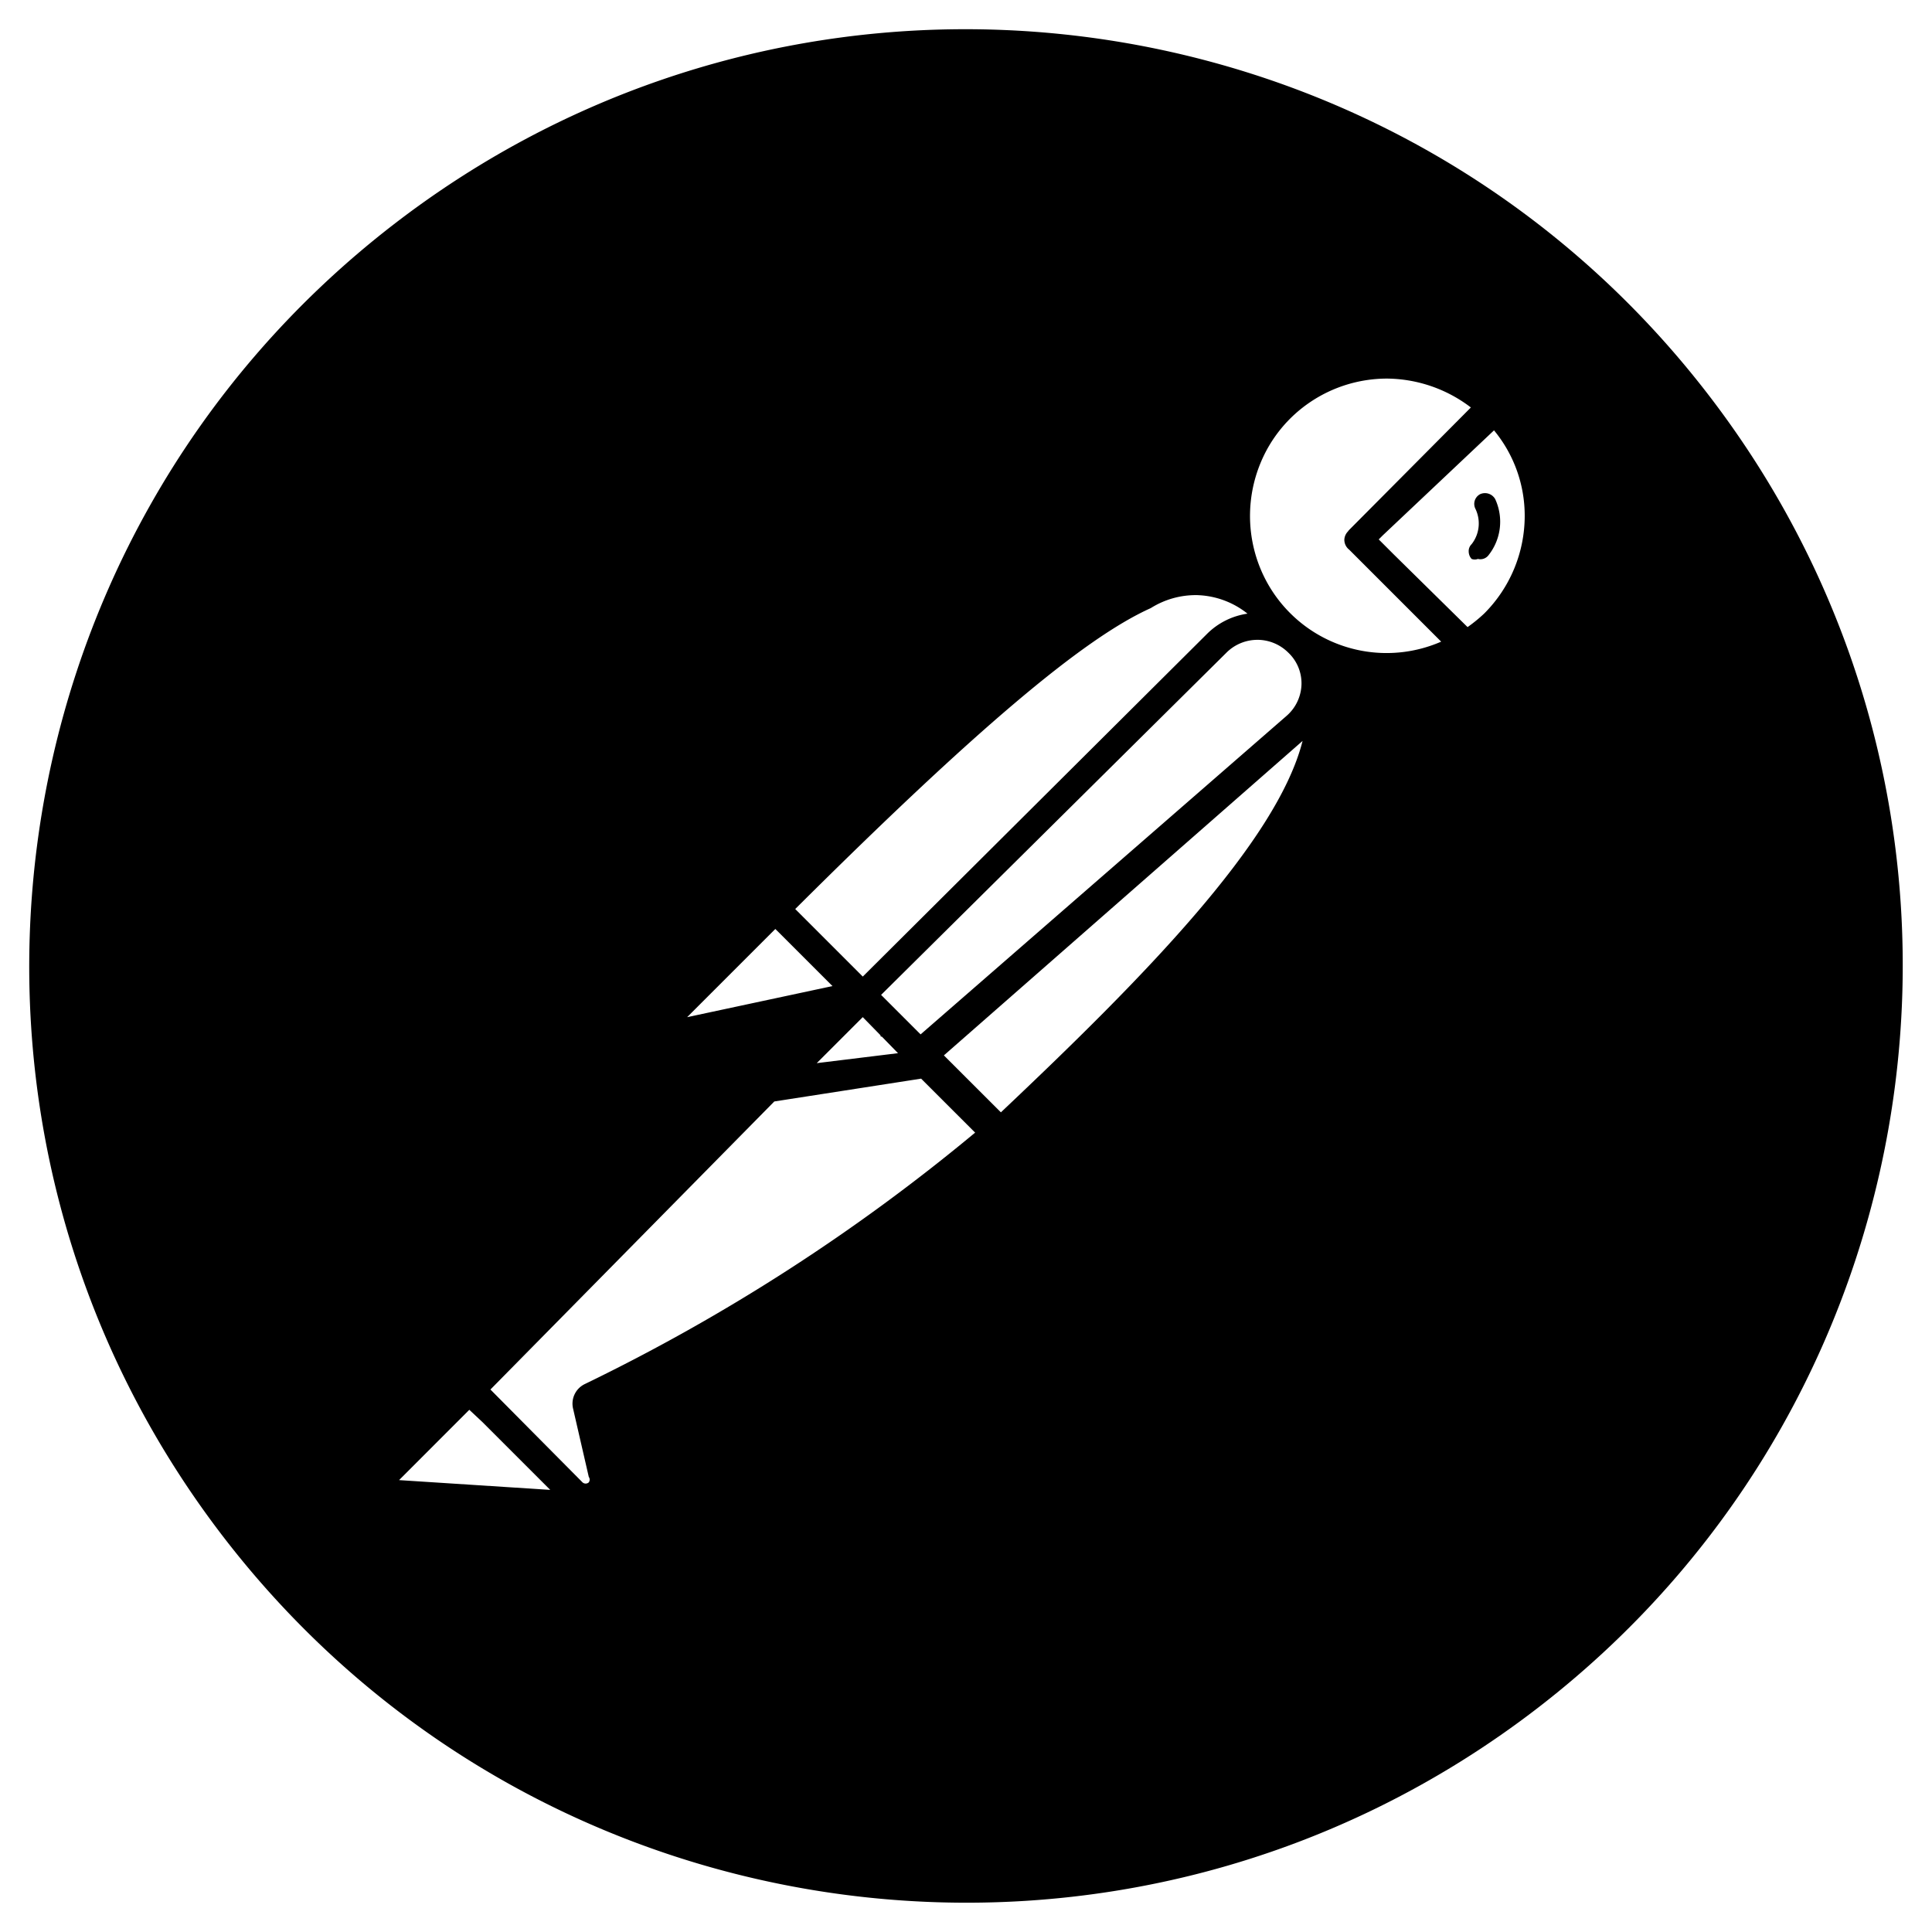 <svg xmlns="http://www.w3.org/2000/svg" width="3em" height="3em" viewBox="0 0 128 128"><path fill="currentColor" d="M62.988 1.943c-12.929.2-25.904 4.428-36.925 12.94c-27.125 20.953-32.13 59.93-11.176 87.055c20.957 27.123 59.937 32.124 87.058 11.167c27.114-20.952 32.118-59.918 11.172-87.039C100.68 9.96 81.884 1.65 62.988 1.943m28.875 23.139a9.27 9.27 0 0 1 5.586 1.914l-8.068 8.117a1 1 0 0 0-.076.098a.83.83 0 0 0-.239.55a.83.83 0 0 0 .313.65h.002l6.1 6.1a9.04 9.04 0 0 1-10.028-1.913c-2.586-2.6-3.336-6.504-1.953-9.891c1.383-3.39 4.68-5.605 8.363-5.625m7.12 3.432a8.87 8.87 0 0 1 2.033 5.674a9.15 9.15 0 0 1-2.688 6.464a10 10 0 0 1-1.098.895L92.307 36.7l-.963-.963l.265-.265l7.373-6.96zm-.366 4.193a.78.78 0 0 0-.55.031a.73.73 0 0 0-.36.426a.73.73 0 0 0 .05.559a2.23 2.23 0 0 1-.257 2.328a.64.64 0 0 0-.195.488c.004.184.07.36.195.492a.58.58 0 0 0 .414 0a.68.68 0 0 0 .672-.207a3.57 3.57 0 0 0 .465-3.777v.004a.78.78 0 0 0-.434-.344M79.34 39.43a5.6 5.6 0 0 1 3.31 1.226a4.76 4.76 0 0 0-2.681 1.34L57.162 64.701l-4.476-4.476c11.828-11.772 19.06-17.921 23.556-19.936a5.6 5.6 0 0 1 3.098-.86zm3.965 2.96a2.9 2.9 0 0 1 2.043.844a2.8 2.8 0 0 1 .879 2.121a2.87 2.87 0 0 1-.985 2.07l-24.25 21.106l-2.617-2.617l22.887-22.68a2.9 2.9 0 0 1 2.043-.843zm2.994 6.698c-1.69 6.702-10.647 15.783-19.987 24.607l-3.777-3.773zM51.367 61.547l.274.27l3.513 3.513l-9.63 2.06zm5.793 5.84l.004.004l1.168 1.195l.018.084l.078.012l.248.254l.82.84l-5.385.66zm3.867 4.076l3.578 3.576A127 127 0 0 1 38.75 91.695a1.44 1.44 0 0 0-.777 1.653l1.035 4.5a.31.31 0 0 1 0 .363a.31.31 0 0 1-.414 0l-6.102-6.152L51.3 72.975zm-29.933 21.94l.869.814l4.492 4.492l-10.016-.648l4.655-4.659z"/></svg>